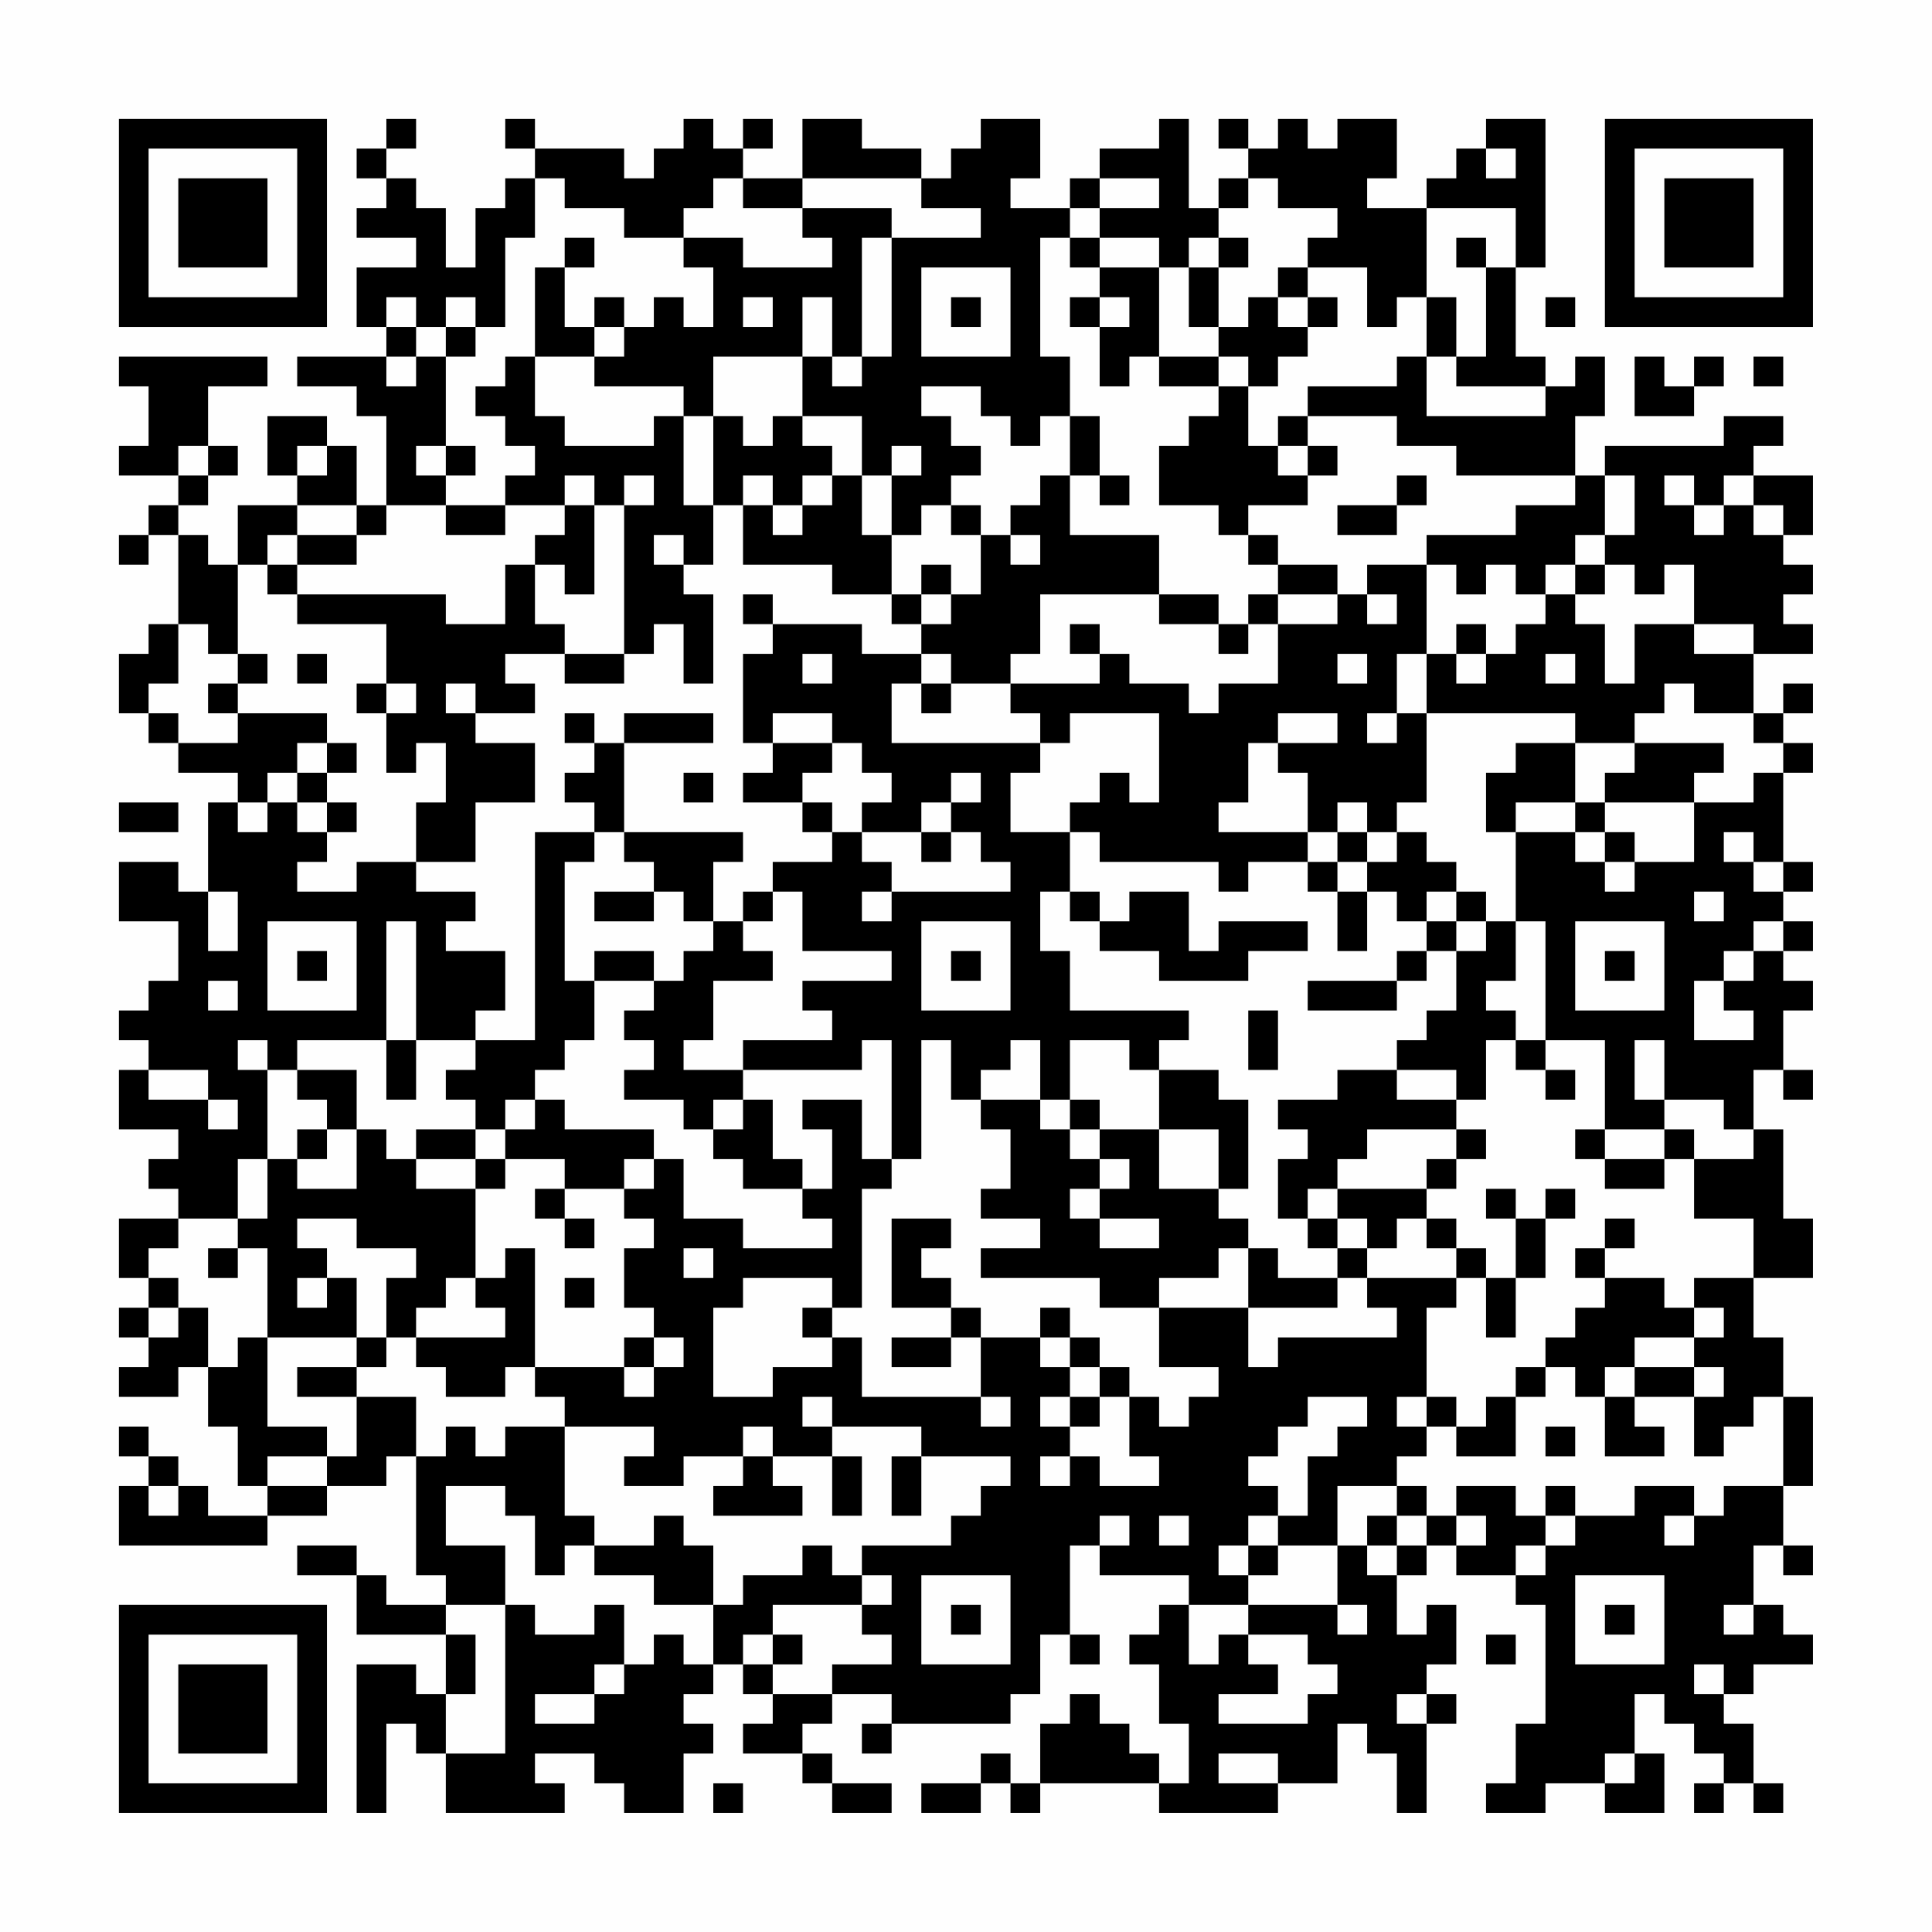 <?xml version="1.0" encoding="UTF-8"?>
<svg xmlns="http://www.w3.org/2000/svg" version="1.1" width="300" height="300" viewBox="0 0 300 300"><rect x="0" y="0" width="300" height="300" fill="#fefefe"/><g transform="scale(4.615)"><g transform="translate(4,4)"><path fill-rule="evenodd" d="M9 0L9 1L8 1L8 2L9 2L9 3L8 3L8 4L10 4L10 5L8 5L8 7L9 7L9 8L6 8L6 9L8 9L8 10L9 10L9 13L8 13L8 11L7 11L7 10L5 10L5 12L6 12L6 13L4 13L4 15L3 15L3 14L2 14L2 13L3 13L3 12L4 12L4 11L3 11L3 9L5 9L5 8L0 8L0 9L1 9L1 11L0 11L0 12L2 12L2 13L1 13L1 14L0 14L0 15L1 15L1 14L2 14L2 17L1 17L1 18L0 18L0 20L1 20L1 21L2 21L2 22L4 22L4 23L3 23L3 26L2 26L2 25L0 25L0 27L2 27L2 29L1 29L1 30L0 30L0 31L1 31L1 32L0 32L0 34L2 34L2 35L1 35L1 36L2 36L2 37L0 37L0 39L1 39L1 40L0 40L0 41L1 41L1 42L0 42L0 43L2 43L2 42L3 42L3 44L4 44L4 46L5 46L5 47L3 47L3 46L2 46L2 45L1 45L1 44L0 44L0 45L1 45L1 46L0 46L0 48L5 48L5 47L7 47L7 46L9 46L9 45L10 45L10 49L11 49L11 50L9 50L9 49L8 49L8 48L6 48L6 49L8 49L8 51L11 51L11 53L10 53L10 52L8 52L8 57L9 57L9 54L10 54L10 55L11 55L11 57L15 57L15 56L14 56L14 55L16 55L16 56L17 56L17 57L19 57L19 55L20 55L20 54L19 54L19 53L20 53L20 52L21 52L21 53L22 53L22 54L21 54L21 55L23 55L23 56L24 56L24 57L26 57L26 56L24 56L24 55L23 55L23 54L24 54L24 53L26 53L26 54L25 54L25 55L26 55L26 54L30 54L30 53L31 53L31 51L32 51L32 52L33 52L33 51L32 51L32 48L33 48L33 49L36 49L36 50L35 50L35 51L34 51L34 52L35 52L35 54L36 54L36 56L35 56L35 55L34 55L34 54L33 54L33 53L32 53L32 54L31 54L31 56L30 56L30 55L29 55L29 56L27 56L27 57L29 57L29 56L30 56L30 57L31 57L31 56L35 56L35 57L39 57L39 56L41 56L41 54L42 54L42 55L43 55L43 57L44 57L44 54L45 54L45 53L44 53L44 52L45 52L45 50L44 50L44 51L43 51L43 49L44 49L44 48L45 48L45 49L47 49L47 50L48 50L48 54L47 54L47 56L46 56L46 57L48 57L48 56L50 56L50 57L52 57L52 55L51 55L51 53L52 53L52 54L53 54L53 55L54 55L54 56L53 56L53 57L54 57L54 56L55 56L55 57L56 57L56 56L55 56L55 54L54 54L54 53L55 53L55 52L57 52L57 51L56 51L56 50L55 50L55 48L56 48L56 49L57 49L57 48L56 48L56 46L57 46L57 43L56 43L56 41L55 41L55 39L57 39L57 37L56 37L56 34L55 34L55 32L56 32L56 33L57 33L57 32L56 32L56 30L57 30L57 29L56 29L56 28L57 28L57 27L56 27L56 26L57 26L57 25L56 25L56 22L57 22L57 21L56 21L56 20L57 20L57 19L56 19L56 20L55 20L55 18L57 18L57 17L56 17L56 16L57 16L57 15L56 15L56 14L57 14L57 12L55 12L55 11L56 11L56 10L54 10L54 11L50 11L50 12L49 12L49 10L50 10L50 8L49 8L49 9L48 9L48 8L47 8L47 5L48 5L48 0L46 0L46 1L45 1L45 2L44 2L44 3L42 3L42 2L43 2L43 0L41 0L41 1L40 1L40 0L39 0L39 1L38 1L38 0L37 0L37 1L38 1L38 2L37 2L37 3L36 3L36 0L35 0L35 1L33 1L33 2L32 2L32 3L30 3L30 2L31 2L31 0L29 0L29 1L28 1L28 2L27 2L27 1L25 1L25 0L23 0L23 2L21 2L21 1L22 1L22 0L21 0L21 1L20 1L20 0L19 0L19 1L18 1L18 2L17 2L17 1L14 1L14 0L13 0L13 1L14 1L14 2L13 2L13 3L12 3L12 5L11 5L11 3L10 3L10 2L9 2L9 1L10 1L10 0ZM46 1L46 2L47 2L47 1ZM14 2L14 4L13 4L13 7L12 7L12 6L11 6L11 7L10 7L10 6L9 6L9 7L10 7L10 8L9 8L9 9L10 9L10 8L11 8L11 11L10 11L10 12L11 12L11 13L9 13L9 14L8 14L8 13L6 13L6 14L5 14L5 15L4 15L4 18L3 18L3 17L2 17L2 19L1 19L1 20L2 20L2 21L4 21L4 20L7 20L7 21L6 21L6 22L5 22L5 23L4 23L4 24L5 24L5 23L6 23L6 24L7 24L7 25L6 25L6 26L8 26L8 25L10 25L10 26L12 26L12 27L11 27L11 28L13 28L13 30L12 30L12 31L10 31L10 27L9 27L9 31L6 31L6 32L5 32L5 31L4 31L4 32L5 32L5 35L4 35L4 37L2 37L2 38L1 38L1 39L2 39L2 40L1 40L1 41L2 41L2 40L3 40L3 42L4 42L4 41L5 41L5 44L7 44L7 45L5 45L5 46L7 46L7 45L8 45L8 43L10 43L10 45L11 45L11 44L12 44L12 45L13 45L13 44L15 44L15 47L16 47L16 48L15 48L15 49L14 49L14 47L13 47L13 46L11 46L11 48L13 48L13 50L11 50L11 51L12 51L12 53L11 53L11 55L13 55L13 50L14 50L14 51L16 51L16 50L17 50L17 52L16 52L16 53L14 53L14 54L16 54L16 53L17 53L17 52L18 52L18 51L19 51L19 52L20 52L20 50L21 50L21 49L23 49L23 48L24 48L24 49L25 49L25 50L22 50L22 51L21 51L21 52L22 52L22 53L24 53L24 52L26 52L26 51L25 51L25 50L26 50L26 49L25 49L25 48L28 48L28 47L29 47L29 46L30 46L30 45L27 45L27 44L24 44L24 43L23 43L23 44L24 44L24 45L22 45L22 44L21 44L21 45L19 45L19 46L17 46L17 45L18 45L18 44L15 44L15 43L14 43L14 42L17 42L17 43L18 43L18 42L19 42L19 41L18 41L18 40L17 40L17 38L18 38L18 37L17 37L17 36L18 36L18 35L19 35L19 37L21 37L21 38L24 38L24 37L23 37L23 36L24 36L24 34L23 34L23 33L25 33L25 35L26 35L26 36L25 36L25 40L24 40L24 39L21 39L21 40L20 40L20 43L22 43L22 42L24 42L24 41L25 41L25 43L29 43L29 44L30 44L30 43L29 43L29 41L31 41L31 42L32 42L32 43L31 43L31 44L32 44L32 45L31 45L31 46L32 46L32 45L33 45L33 46L35 46L35 45L34 45L34 43L35 43L35 44L36 44L36 43L37 43L37 42L35 42L35 40L38 40L38 42L39 42L39 41L43 41L43 40L42 40L42 39L45 39L45 40L44 40L44 43L43 43L43 44L44 44L44 45L43 45L43 46L41 46L41 48L39 48L39 47L40 47L40 45L41 45L41 44L42 44L42 43L40 43L40 44L39 44L39 45L38 45L38 46L39 46L39 47L38 47L38 48L37 48L37 49L38 49L38 50L36 50L36 52L37 52L37 51L38 51L38 52L39 52L39 53L37 53L37 54L40 54L40 53L41 53L41 52L40 52L40 51L38 51L38 50L41 50L41 51L42 51L42 50L41 50L41 48L42 48L42 49L43 49L43 48L44 48L44 47L45 47L45 48L46 48L46 47L45 47L45 46L47 46L47 47L48 47L48 48L47 48L47 49L48 49L48 48L49 48L49 47L51 47L51 46L53 46L53 47L52 47L52 48L53 48L53 47L54 47L54 46L56 46L56 43L55 43L55 44L54 44L54 45L53 45L53 43L54 43L54 42L53 42L53 41L54 41L54 40L53 40L53 39L55 39L55 37L53 37L53 35L55 35L55 34L54 34L54 33L52 33L52 31L51 31L51 33L52 33L52 34L50 34L50 31L48 31L48 27L47 27L47 24L49 24L49 25L50 25L50 26L51 26L51 25L53 25L53 23L55 23L55 22L56 22L56 21L55 21L55 20L53 20L53 19L52 19L52 20L51 20L51 21L49 21L49 20L44 20L44 18L45 18L45 19L46 19L46 18L47 18L47 17L48 17L48 16L49 16L49 17L50 17L50 19L51 19L51 17L53 17L53 18L55 18L55 17L53 17L53 15L52 15L52 16L51 16L51 15L50 15L50 14L51 14L51 12L50 12L50 14L49 14L49 15L48 15L48 16L47 16L47 15L46 15L46 16L45 16L45 15L44 15L44 14L47 14L47 13L49 13L49 12L45 12L45 11L43 11L43 10L40 10L40 9L43 9L43 8L44 8L44 10L48 10L48 9L45 9L45 8L46 8L46 5L47 5L47 3L44 3L44 6L43 6L43 7L42 7L42 5L40 5L40 4L41 4L41 3L39 3L39 2L38 2L38 3L37 3L37 4L36 4L36 5L35 5L35 4L33 4L33 3L35 3L35 2L33 2L33 3L32 3L32 4L31 4L31 8L32 8L32 10L31 10L31 11L30 11L30 10L29 10L29 9L27 9L27 10L28 10L28 11L29 11L29 12L28 12L28 13L27 13L27 14L26 14L26 12L27 12L27 11L26 11L26 12L25 12L25 10L23 10L23 8L24 8L24 9L25 9L25 8L26 8L26 4L29 4L29 3L27 3L27 2L23 2L23 3L21 3L21 2L20 2L20 3L19 3L19 4L17 4L17 3L15 3L15 2ZM23 3L23 4L24 4L24 5L21 5L21 4L19 4L19 5L20 5L20 7L19 7L19 6L18 6L18 7L17 7L17 6L16 6L16 7L15 7L15 5L16 5L16 4L15 4L15 5L14 5L14 8L13 8L13 9L12 9L12 10L13 10L13 11L14 11L14 12L13 12L13 13L11 13L11 14L13 14L13 13L15 13L15 14L14 14L14 15L13 15L13 17L11 17L11 16L6 16L6 15L8 15L8 14L6 14L6 15L5 15L5 16L6 16L6 17L9 17L9 19L8 19L8 20L9 20L9 22L10 22L10 21L11 21L11 23L10 23L10 25L12 25L12 23L14 23L14 21L12 21L12 20L14 20L14 19L13 19L13 18L15 18L15 19L17 19L17 18L18 18L18 17L19 17L19 19L20 19L20 16L19 16L19 15L20 15L20 13L21 13L21 15L24 15L24 16L26 16L26 17L27 17L27 18L25 18L25 17L22 17L22 16L21 16L21 17L22 17L22 18L21 18L21 21L22 21L22 22L21 22L21 23L23 23L23 24L24 24L24 25L22 25L22 26L21 26L21 27L20 27L20 25L21 25L21 24L17 24L17 21L20 21L20 20L17 20L17 21L16 21L16 20L15 20L15 21L16 21L16 22L15 22L15 23L16 23L16 24L14 24L14 31L12 31L12 32L11 32L11 33L12 33L12 34L10 34L10 35L9 35L9 34L8 34L8 32L6 32L6 33L7 33L7 34L6 34L6 35L5 35L5 37L4 37L4 38L3 38L3 39L4 39L4 38L5 38L5 41L8 41L8 42L6 42L6 43L8 43L8 42L9 42L9 41L10 41L10 42L11 42L11 43L13 43L13 42L14 42L14 38L13 38L13 39L12 39L12 36L13 36L13 35L15 35L15 36L14 36L14 37L15 37L15 38L16 38L16 37L15 37L15 36L17 36L17 35L18 35L18 34L15 34L15 33L14 33L14 32L15 32L15 31L16 31L16 29L18 29L18 30L17 30L17 31L18 31L18 32L17 32L17 33L19 33L19 34L20 34L20 35L21 35L21 36L23 36L23 35L22 35L22 33L21 33L21 32L25 32L25 31L26 31L26 35L27 35L27 31L28 31L28 33L29 33L29 34L30 34L30 36L29 36L29 37L31 37L31 38L29 38L29 39L33 39L33 40L35 40L35 39L37 39L37 38L38 38L38 40L41 40L41 39L42 39L42 38L43 38L43 37L44 37L44 38L45 38L45 39L46 39L46 41L47 41L47 39L48 39L48 37L49 37L49 36L48 36L48 37L47 37L47 36L46 36L46 37L47 37L47 39L46 39L46 38L45 38L45 37L44 37L44 36L45 36L45 35L46 35L46 34L45 34L45 33L46 33L46 31L47 31L47 32L48 32L48 33L49 33L49 32L48 32L48 31L47 31L47 30L46 30L46 29L47 29L47 27L46 27L46 26L45 26L45 25L44 25L44 24L43 24L43 23L44 23L44 20L43 20L43 18L44 18L44 15L42 15L42 16L41 16L41 15L39 15L39 14L38 14L38 13L40 13L40 12L41 12L41 11L40 11L40 10L39 10L39 11L38 11L38 9L39 9L39 8L40 8L40 7L41 7L41 6L40 6L40 5L39 5L39 6L38 6L38 7L37 7L37 5L38 5L38 4L37 4L37 5L36 5L36 7L37 7L37 8L35 8L35 5L33 5L33 4L32 4L32 5L33 5L33 6L32 6L32 7L33 7L33 9L34 9L34 8L35 8L35 9L37 9L37 10L36 10L36 11L35 11L35 13L37 13L37 14L38 14L38 15L39 15L39 16L38 16L38 17L37 17L37 16L35 16L35 14L32 14L32 12L33 12L33 13L34 13L34 12L33 12L33 10L32 10L32 12L31 12L31 13L30 13L30 14L29 14L29 13L28 13L28 14L29 14L29 16L28 16L28 15L27 15L27 16L26 16L26 14L25 14L25 12L24 12L24 11L23 11L23 10L22 10L22 11L21 11L21 10L20 10L20 8L23 8L23 6L24 6L24 8L25 8L25 4L26 4L26 3ZM45 4L45 5L46 5L46 4ZM27 5L27 8L30 8L30 5ZM21 6L21 7L22 7L22 6ZM28 6L28 7L29 7L29 6ZM33 6L33 7L34 7L34 6ZM39 6L39 7L40 7L40 6ZM44 6L44 8L45 8L45 6ZM48 6L48 7L49 7L49 6ZM11 7L11 8L12 8L12 7ZM16 7L16 8L14 8L14 10L15 10L15 11L18 11L18 10L19 10L19 13L20 13L20 10L19 10L19 9L16 9L16 8L17 8L17 7ZM37 8L37 9L38 9L38 8ZM51 8L51 10L53 10L53 9L54 9L54 8L53 8L53 9L52 9L52 8ZM55 8L55 9L56 9L56 8ZM2 11L2 12L3 12L3 11ZM6 11L6 12L7 12L7 11ZM11 11L11 12L12 12L12 11ZM39 11L39 12L40 12L40 11ZM15 12L15 13L16 13L16 16L15 16L15 15L14 15L14 17L15 17L15 18L17 18L17 13L18 13L18 12L17 12L17 13L16 13L16 12ZM21 12L21 13L22 13L22 14L23 14L23 13L24 13L24 12L23 12L23 13L22 13L22 12ZM43 12L43 13L41 13L41 14L43 14L43 13L44 13L44 12ZM52 12L52 13L53 13L53 14L54 14L54 13L55 13L55 14L56 14L56 13L55 13L55 12L54 12L54 13L53 13L53 12ZM18 14L18 15L19 15L19 14ZM30 14L30 15L31 15L31 14ZM49 15L49 16L50 16L50 15ZM27 16L27 17L28 17L28 16ZM31 16L31 18L30 18L30 19L28 19L28 18L27 18L27 19L26 19L26 21L31 21L31 22L30 22L30 24L32 24L32 26L31 26L31 28L32 28L32 30L36 30L36 31L35 31L35 32L34 32L34 31L32 31L32 33L31 33L31 31L30 31L30 32L29 32L29 33L31 33L31 34L32 34L32 35L33 35L33 36L32 36L32 37L33 37L33 38L35 38L35 37L33 37L33 36L34 36L34 35L33 35L33 34L35 34L35 36L37 36L37 37L38 37L38 38L39 38L39 39L41 39L41 38L42 38L42 37L41 37L41 36L44 36L44 35L45 35L45 34L42 34L42 35L41 35L41 36L40 36L40 37L39 37L39 35L40 35L40 34L39 34L39 33L41 33L41 32L43 32L43 33L45 33L45 32L43 32L43 31L44 31L44 30L45 30L45 28L46 28L46 27L45 27L45 26L44 26L44 27L43 27L43 26L42 26L42 25L43 25L43 24L42 24L42 23L41 23L41 24L40 24L40 22L39 22L39 21L41 21L41 20L39 20L39 21L38 21L38 23L37 23L37 24L40 24L40 25L38 25L38 26L37 26L37 25L33 25L33 24L32 24L32 23L33 23L33 22L34 22L34 23L35 23L35 20L32 20L32 21L31 21L31 20L30 20L30 19L33 19L33 18L34 18L34 19L36 19L36 20L37 20L37 19L39 19L39 17L41 17L41 16L39 16L39 17L38 17L38 18L37 18L37 17L35 17L35 16ZM42 16L42 17L43 17L43 16ZM32 17L32 18L33 18L33 17ZM45 17L45 18L46 18L46 17ZM4 18L4 19L3 19L3 20L4 20L4 19L5 19L5 18ZM6 18L6 19L7 19L7 18ZM23 18L23 19L24 19L24 18ZM41 18L41 19L42 19L42 18ZM48 18L48 19L49 19L49 18ZM9 19L9 20L10 20L10 19ZM11 19L11 20L12 20L12 19ZM27 19L27 20L28 20L28 19ZM22 20L22 21L24 21L24 22L23 22L23 23L24 23L24 24L25 24L25 25L26 25L26 26L25 26L25 27L26 27L26 26L30 26L30 25L29 25L29 24L28 24L28 23L29 23L29 22L28 22L28 23L27 23L27 24L25 24L25 23L26 23L26 22L25 22L25 21L24 21L24 20ZM42 20L42 21L43 21L43 20ZM7 21L7 22L6 22L6 23L7 23L7 24L8 24L8 23L7 23L7 22L8 22L8 21ZM47 21L47 22L46 22L46 24L47 24L47 23L49 23L49 24L50 24L50 25L51 25L51 24L50 24L50 23L53 23L53 22L54 22L54 21L51 21L51 22L50 22L50 23L49 23L49 21ZM19 22L19 23L20 23L20 22ZM0 23L0 24L2 24L2 23ZM16 24L16 25L15 25L15 29L16 29L16 28L18 28L18 29L19 29L19 28L20 28L20 27L19 27L19 26L18 26L18 25L17 25L17 24ZM27 24L27 25L28 25L28 24ZM41 24L41 25L40 25L40 26L41 26L41 28L42 28L42 26L41 26L41 25L42 25L42 24ZM54 24L54 25L55 25L55 26L56 26L56 25L55 25L55 24ZM3 26L3 28L4 28L4 26ZM16 26L16 27L18 27L18 26ZM22 26L22 27L21 27L21 28L22 28L22 29L20 29L20 31L19 31L19 32L21 32L21 31L24 31L24 30L23 30L23 29L26 29L26 28L23 28L23 26ZM32 26L32 27L33 27L33 28L35 28L35 29L38 29L38 28L40 28L40 27L37 27L37 28L36 28L36 26L34 26L34 27L33 27L33 26ZM53 26L53 27L54 27L54 26ZM5 27L5 30L8 30L8 27ZM27 27L27 30L30 30L30 27ZM44 27L44 28L43 28L43 29L40 29L40 30L43 30L43 29L44 29L44 28L45 28L45 27ZM49 27L49 30L52 30L52 27ZM55 27L55 28L54 28L54 29L53 29L53 31L55 31L55 30L54 30L54 29L55 29L55 28L56 28L56 27ZM6 28L6 29L7 29L7 28ZM28 28L28 29L29 29L29 28ZM50 28L50 29L51 29L51 28ZM3 29L3 30L4 30L4 29ZM38 30L38 32L39 32L39 30ZM9 31L9 33L10 33L10 31ZM1 32L1 33L3 33L3 34L4 34L4 33L3 33L3 32ZM35 32L35 34L37 34L37 36L38 36L38 33L37 33L37 32ZM13 33L13 34L12 34L12 35L10 35L10 36L12 36L12 35L13 35L13 34L14 34L14 33ZM20 33L20 34L21 34L21 33ZM32 33L32 34L33 34L33 33ZM7 34L7 35L6 35L6 36L8 36L8 34ZM49 34L49 35L50 35L50 36L52 36L52 35L53 35L53 34L52 34L52 35L50 35L50 34ZM6 37L6 38L7 38L7 39L6 39L6 40L7 40L7 39L8 39L8 41L9 41L9 39L10 39L10 38L8 38L8 37ZM26 37L26 40L28 40L28 41L26 41L26 42L28 42L28 41L29 41L29 40L28 40L28 39L27 39L27 38L28 38L28 37ZM40 37L40 38L41 38L41 37ZM50 37L50 38L49 38L49 39L50 39L50 40L49 40L49 41L48 41L48 42L47 42L47 43L46 43L46 44L45 44L45 43L44 43L44 44L45 44L45 45L47 45L47 43L48 43L48 42L49 42L49 43L50 43L50 45L52 45L52 44L51 44L51 43L53 43L53 42L51 42L51 41L53 41L53 40L52 40L52 39L50 39L50 38L51 38L51 37ZM19 38L19 39L20 39L20 38ZM11 39L11 40L10 40L10 41L13 41L13 40L12 40L12 39ZM15 39L15 40L16 40L16 39ZM23 40L23 41L24 41L24 40ZM31 40L31 41L32 41L32 42L33 42L33 43L32 43L32 44L33 44L33 43L34 43L34 42L33 42L33 41L32 41L32 40ZM17 41L17 42L18 42L18 41ZM50 42L50 43L51 43L51 42ZM48 44L48 45L49 45L49 44ZM21 45L21 46L20 46L20 47L23 47L23 46L22 46L22 45ZM24 45L24 47L25 47L25 45ZM26 45L26 47L27 47L27 45ZM1 46L1 47L2 47L2 46ZM43 46L43 47L42 47L42 48L43 48L43 47L44 47L44 46ZM48 46L48 47L49 47L49 46ZM18 47L18 48L16 48L16 49L18 49L18 50L20 50L20 48L19 48L19 47ZM33 47L33 48L34 48L34 47ZM35 47L35 48L36 48L36 47ZM38 48L38 49L39 49L39 48ZM27 49L27 52L30 52L30 49ZM49 49L49 52L52 52L52 49ZM28 50L28 51L29 51L29 50ZM50 50L50 51L51 51L51 50ZM54 50L54 51L55 51L55 50ZM22 51L22 52L23 52L23 51ZM46 51L46 52L47 52L47 51ZM53 52L53 53L54 53L54 52ZM43 53L43 54L44 54L44 53ZM37 55L37 56L39 56L39 55ZM50 55L50 56L51 56L51 55ZM20 56L20 57L21 57L21 56ZM0 0L0 7L7 7L7 0ZM1 1L1 6L6 6L6 1ZM2 2L2 5L5 5L5 2ZM50 0L50 7L57 7L57 0ZM51 1L51 6L56 6L56 1ZM52 2L52 5L55 5L55 2ZM0 50L0 57L7 57L7 50ZM1 51L1 56L6 56L6 51ZM2 52L2 55L5 55L5 52Z" fill="#000000"/></g></g></svg>
